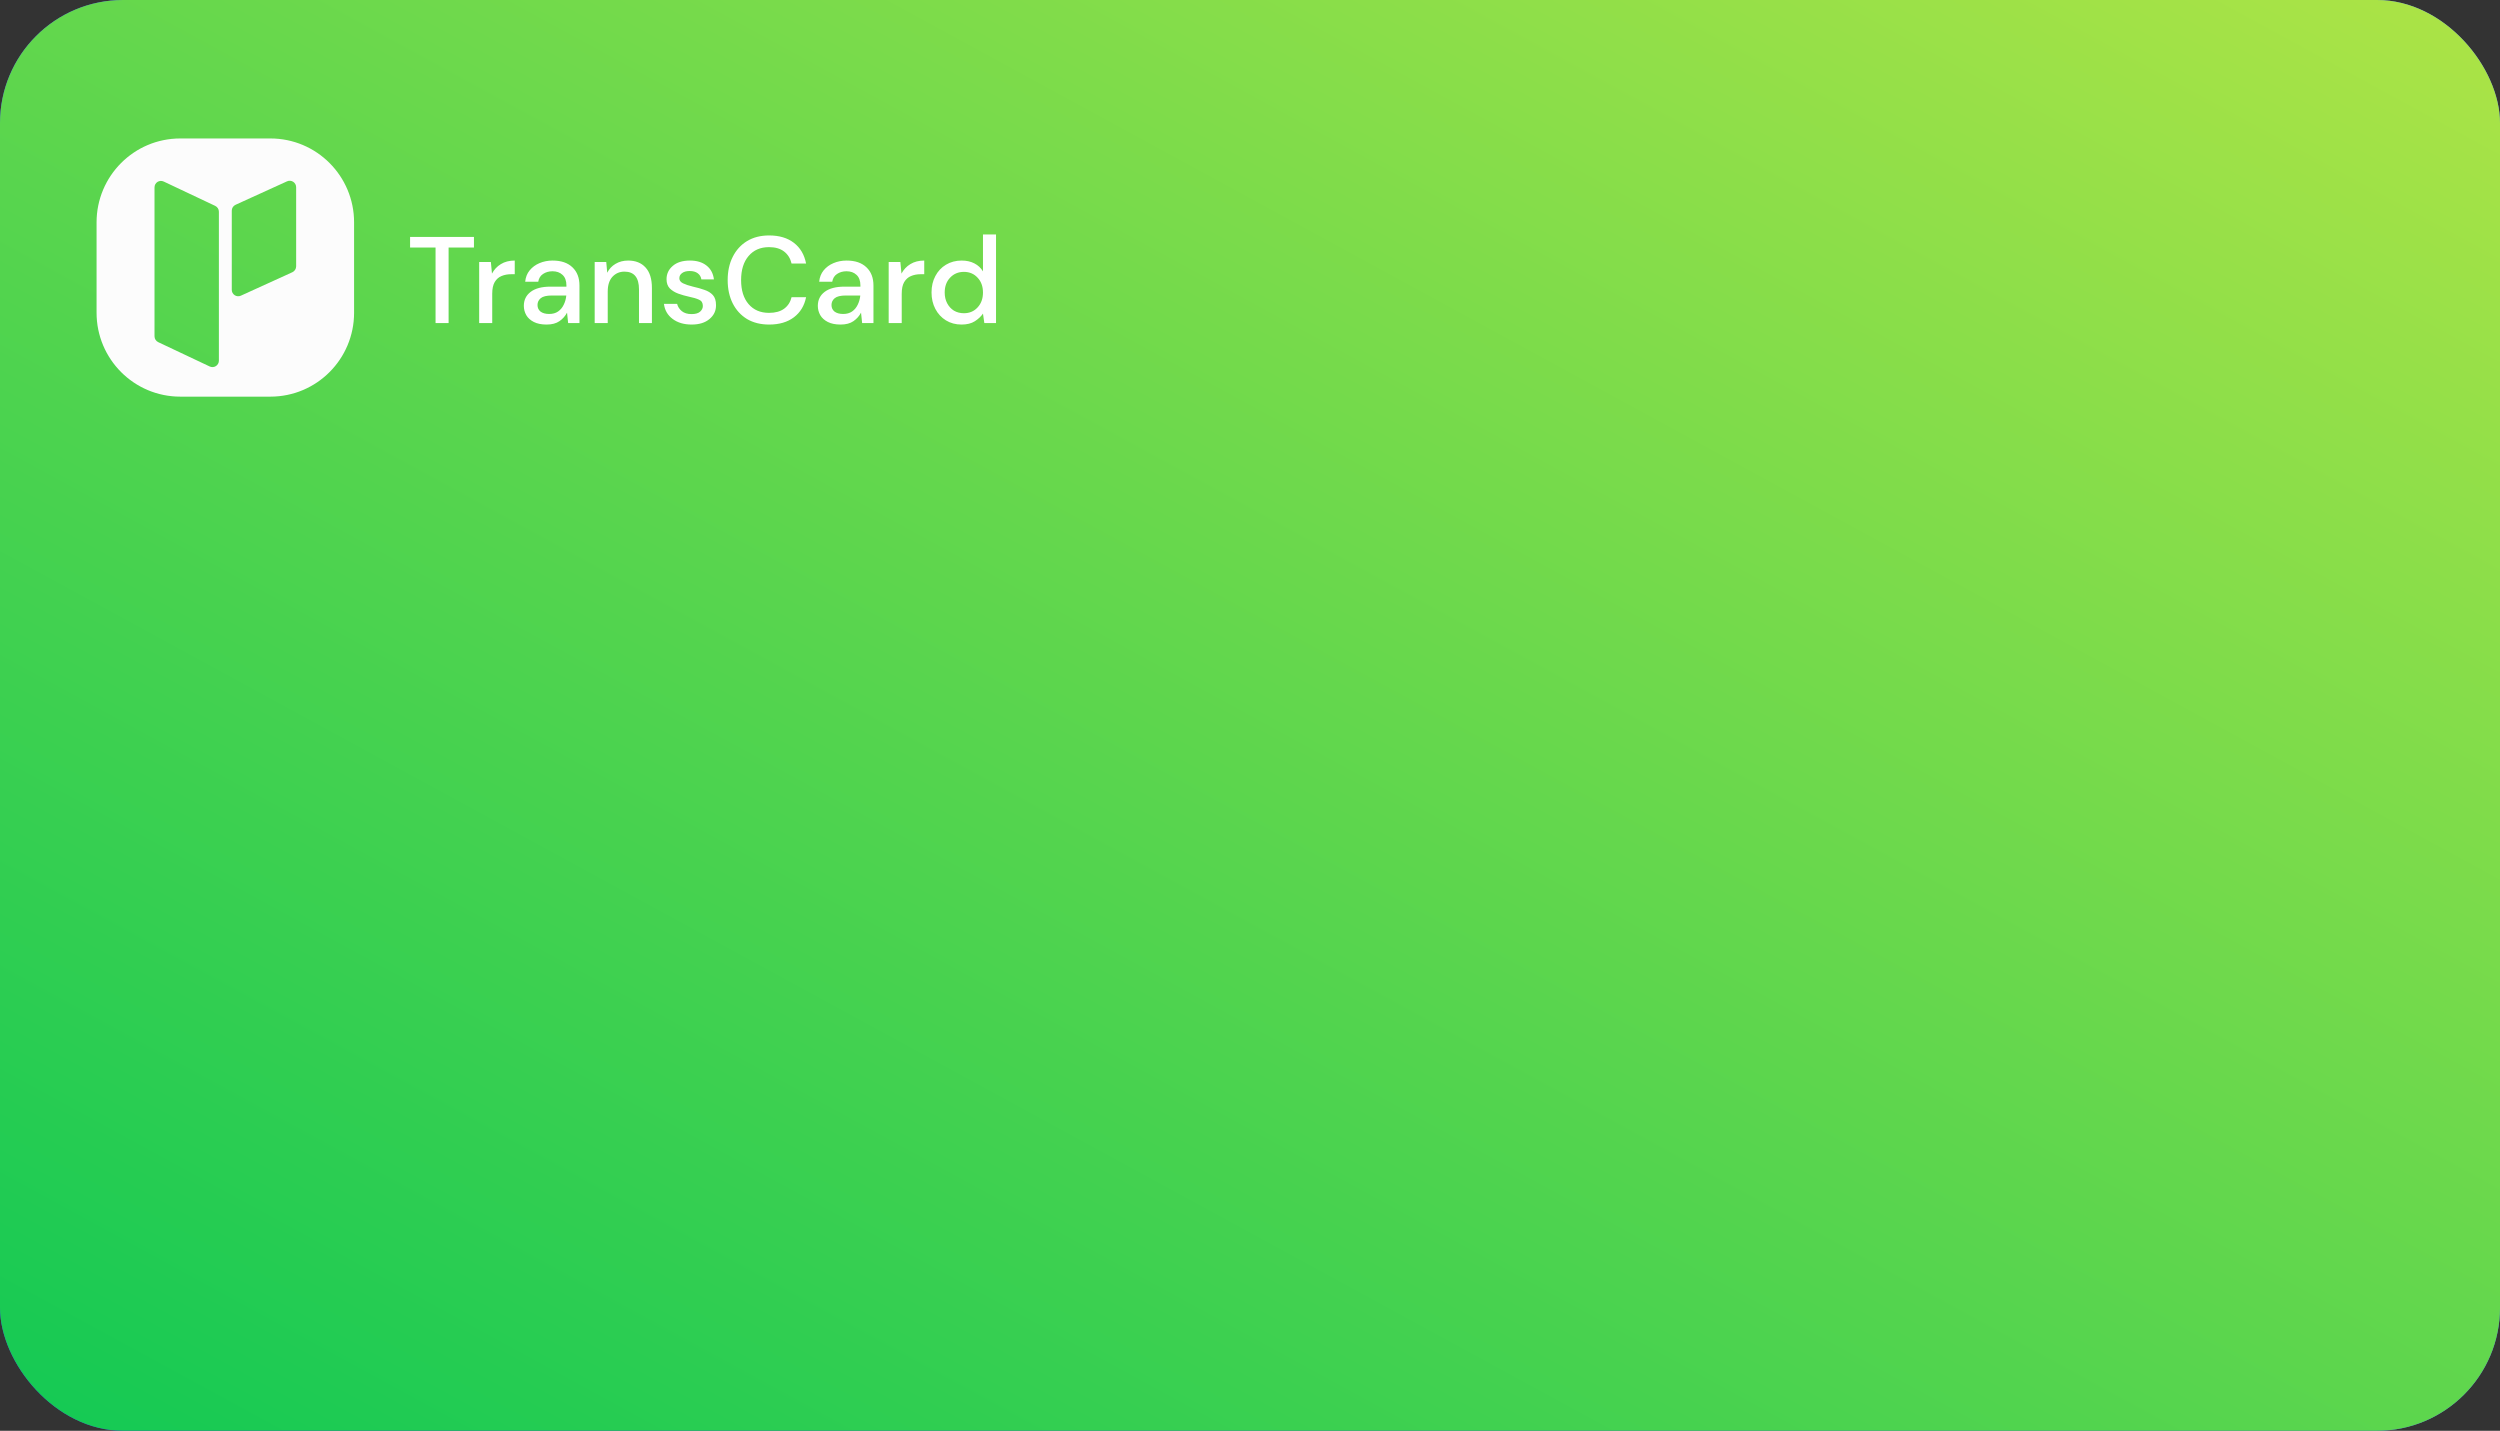 <svg width="325" height="186" viewBox="0 0 325 186" fill="none" xmlns="http://www.w3.org/2000/svg">
<rect x="0" y="0" width="325" height="186" fill="#333333" stroke="none"/>
<rect width="325" height="186" rx="16" fill="url(#paint0_linear_21_129)"/>
<rect width="325" height="186" rx="16" fill="url(#paint1_linear_21_129)"/>
<g clip-path="url(#clip0_21_129)">
<path fill-rule="evenodd" clip-rule="evenodd" d="M12.554 28.908C12.554 22.884 17.425 18 23.434 18H35.151C41.16 18 46.031 22.884 46.031 28.908V40.656C46.031 46.68 41.16 51.564 35.151 51.564H23.434C17.425 51.564 12.554 46.68 12.554 40.656V28.908ZM37.316 23.573C37.87 23.321 38.499 23.727 38.499 24.337V34.625C38.499 34.954 38.307 35.252 38.008 35.389L31.313 38.438C30.759 38.691 30.13 38.285 30.13 37.675V27.387C30.13 27.058 30.321 26.76 30.62 26.623L37.316 23.573ZM21.28 23.599C20.725 23.337 20.087 23.742 20.087 24.358V43.72C20.087 44.044 20.274 44.34 20.567 44.479L27.262 47.643C27.817 47.906 28.456 47.5 28.456 46.884V27.522C28.456 27.198 28.269 26.902 27.976 26.763L21.28 23.599Z" fill="#FCFCFC"/>
</g>
<path d="M56.622 42V32.176H53.31V30.8H61.614V32.176H58.318V42H56.622ZM62.293 42V34.064H63.813L63.957 35.568C64.234 35.045 64.618 34.635 65.109 34.336C65.611 34.027 66.213 33.872 66.917 33.872V35.648H66.453C65.984 35.648 65.562 35.728 65.189 35.888C64.826 36.037 64.533 36.299 64.309 36.672C64.096 37.035 63.989 37.541 63.989 38.192V42H62.293ZM71.059 42.192C70.387 42.192 69.833 42.08 69.395 41.856C68.958 41.632 68.633 41.339 68.419 40.976C68.206 40.603 68.099 40.197 68.099 39.76C68.099 38.992 68.398 38.384 68.995 37.936C69.593 37.488 70.446 37.264 71.555 37.264H73.635V37.12C73.635 36.501 73.465 36.037 73.123 35.728C72.793 35.419 72.361 35.264 71.827 35.264C71.358 35.264 70.947 35.381 70.595 35.616C70.254 35.84 70.046 36.176 69.971 36.624H68.275C68.329 36.048 68.521 35.557 68.851 35.152C69.193 34.736 69.619 34.421 70.131 34.208C70.654 33.984 71.225 33.872 71.843 33.872C72.953 33.872 73.811 34.165 74.419 34.752C75.027 35.328 75.331 36.117 75.331 37.12V42H73.859L73.715 40.64C73.491 41.077 73.166 41.445 72.739 41.744C72.313 42.043 71.753 42.192 71.059 42.192ZM71.395 40.816C71.854 40.816 72.238 40.709 72.547 40.496C72.867 40.272 73.113 39.979 73.283 39.616C73.465 39.253 73.577 38.853 73.619 38.416H71.731C71.059 38.416 70.579 38.533 70.291 38.768C70.014 39.003 69.875 39.296 69.875 39.648C69.875 40.011 70.009 40.299 70.275 40.512C70.553 40.715 70.926 40.816 71.395 40.816ZM77.309 42V34.064H78.813L78.941 35.456C79.186 34.965 79.543 34.581 80.013 34.304C80.493 34.016 81.042 33.872 81.661 33.872C82.621 33.872 83.373 34.171 83.917 34.768C84.472 35.365 84.749 36.256 84.749 37.44V42H83.069V37.616C83.069 36.08 82.439 35.312 81.181 35.312C80.552 35.312 80.029 35.536 79.613 35.984C79.207 36.432 79.005 37.072 79.005 37.904V42H77.309ZM89.914 42.192C88.912 42.192 88.085 41.947 87.434 41.456C86.784 40.965 86.41 40.315 86.314 39.504H88.026C88.112 39.867 88.314 40.181 88.634 40.448C88.954 40.704 89.376 40.832 89.898 40.832C90.41 40.832 90.784 40.725 91.018 40.512C91.253 40.299 91.37 40.053 91.37 39.776C91.37 39.371 91.205 39.099 90.874 38.96C90.554 38.811 90.106 38.677 89.53 38.56C89.082 38.464 88.634 38.336 88.186 38.176C87.749 38.016 87.381 37.792 87.082 37.504C86.794 37.205 86.65 36.805 86.65 36.304C86.65 35.611 86.917 35.035 87.45 34.576C87.984 34.107 88.73 33.872 89.69 33.872C90.576 33.872 91.29 34.085 91.834 34.512C92.389 34.939 92.714 35.541 92.81 36.32H91.178C91.125 35.979 90.965 35.712 90.698 35.52C90.442 35.328 90.096 35.232 89.658 35.232C89.232 35.232 88.901 35.323 88.666 35.504C88.432 35.675 88.314 35.899 88.314 36.176C88.314 36.453 88.474 36.672 88.794 36.832C89.125 36.992 89.557 37.136 90.09 37.264C90.624 37.381 91.114 37.52 91.562 37.68C92.021 37.829 92.389 38.053 92.666 38.352C92.944 38.651 93.082 39.088 93.082 39.664C93.093 40.389 92.81 40.992 92.234 41.472C91.669 41.952 90.896 42.192 89.914 42.192ZM99.99 42.192C98.88 42.192 97.921 41.952 97.11 41.472C96.31 40.981 95.691 40.304 95.254 39.44C94.817 38.565 94.598 37.557 94.598 36.416C94.598 35.264 94.817 34.256 95.254 33.392C95.691 32.517 96.31 31.835 97.11 31.344C97.921 30.853 98.88 30.608 99.99 30.608C101.302 30.608 102.374 30.928 103.206 31.568C104.038 32.208 104.566 33.104 104.79 34.256H102.902C102.752 33.605 102.432 33.088 101.942 32.704C101.451 32.32 100.795 32.128 99.974 32.128C98.854 32.128 97.969 32.512 97.318 33.28C96.667 34.037 96.342 35.083 96.342 36.416C96.342 37.739 96.667 38.779 97.318 39.536C97.969 40.293 98.854 40.672 99.974 40.672C100.795 40.672 101.451 40.491 101.942 40.128C102.432 39.765 102.752 39.269 102.902 38.64H104.79C104.566 39.749 104.038 40.619 103.206 41.248C102.374 41.877 101.302 42.192 99.99 42.192ZM109.278 42.192C108.606 42.192 108.051 42.08 107.614 41.856C107.177 41.632 106.851 41.339 106.638 40.976C106.425 40.603 106.318 40.197 106.318 39.76C106.318 38.992 106.617 38.384 107.214 37.936C107.811 37.488 108.665 37.264 109.774 37.264H111.854V37.12C111.854 36.501 111.683 36.037 111.342 35.728C111.011 35.419 110.579 35.264 110.046 35.264C109.577 35.264 109.166 35.381 108.814 35.616C108.473 35.84 108.265 36.176 108.19 36.624H106.494C106.547 36.048 106.739 35.557 107.07 35.152C107.411 34.736 107.838 34.421 108.35 34.208C108.873 33.984 109.443 33.872 110.062 33.872C111.171 33.872 112.03 34.165 112.638 34.752C113.246 35.328 113.55 36.117 113.55 37.12V42H112.078L111.934 40.64C111.71 41.077 111.385 41.445 110.958 41.744C110.531 42.043 109.971 42.192 109.278 42.192ZM109.614 40.816C110.073 40.816 110.457 40.709 110.766 40.496C111.086 40.272 111.331 39.979 111.502 39.616C111.683 39.253 111.795 38.853 111.838 38.416H109.95C109.278 38.416 108.798 38.533 108.51 38.768C108.233 39.003 108.094 39.296 108.094 39.648C108.094 40.011 108.227 40.299 108.494 40.512C108.771 40.715 109.145 40.816 109.614 40.816ZM115.528 42V34.064H117.048L117.192 35.568C117.469 35.045 117.853 34.635 118.344 34.336C118.845 34.027 119.448 33.872 120.152 33.872V35.648H119.688C119.218 35.648 118.797 35.728 118.424 35.888C118.061 36.037 117.768 36.299 117.544 36.672C117.33 37.035 117.224 37.541 117.224 38.192V42H115.528ZM125.003 42.192C124.235 42.192 123.558 42.011 122.971 41.648C122.384 41.285 121.926 40.789 121.595 40.16C121.264 39.531 121.099 38.816 121.099 38.016C121.099 37.216 121.264 36.507 121.595 35.888C121.926 35.259 122.384 34.768 122.971 34.416C123.568 34.053 124.251 33.872 125.019 33.872C125.648 33.872 126.198 33.995 126.667 34.24C127.147 34.485 127.52 34.832 127.787 35.28V30.48H129.483V42H127.963L127.787 40.768C127.531 41.141 127.179 41.472 126.731 41.76C126.283 42.048 125.707 42.192 125.003 42.192ZM125.307 40.72C126.032 40.72 126.624 40.469 127.083 39.968C127.552 39.467 127.787 38.821 127.787 38.032C127.787 37.232 127.552 36.587 127.083 36.096C126.624 35.595 126.032 35.344 125.307 35.344C124.582 35.344 123.984 35.595 123.515 36.096C123.046 36.587 122.811 37.232 122.811 38.032C122.811 38.555 122.918 39.019 123.131 39.424C123.344 39.829 123.638 40.149 124.011 40.384C124.395 40.608 124.827 40.72 125.307 40.72Z" fill="white"/>
<defs>
<linearGradient id="paint0_linear_21_129" x1="325" y1="0" x2="-10.721" y2="164.062" gradientUnits="userSpaceOnUse">
<stop stop-color="#547AFF"/>
<stop offset="1" stop-color="#413DFF"/>
</linearGradient>
<linearGradient id="paint1_linear_21_129" x1="325" y1="-5.0185e-06" x2="172.354" y2="279.971" gradientUnits="userSpaceOnUse">
<stop stop-color="#ADE446"/>
<stop offset="1" stop-color="#13C954"/>
</linearGradient>
<clipPath id="clip0_21_129">
<rect x="12.554" y="18" width="33.476" height="33.564" rx="8" fill="white"/>
</clipPath>
</defs>
</svg>
